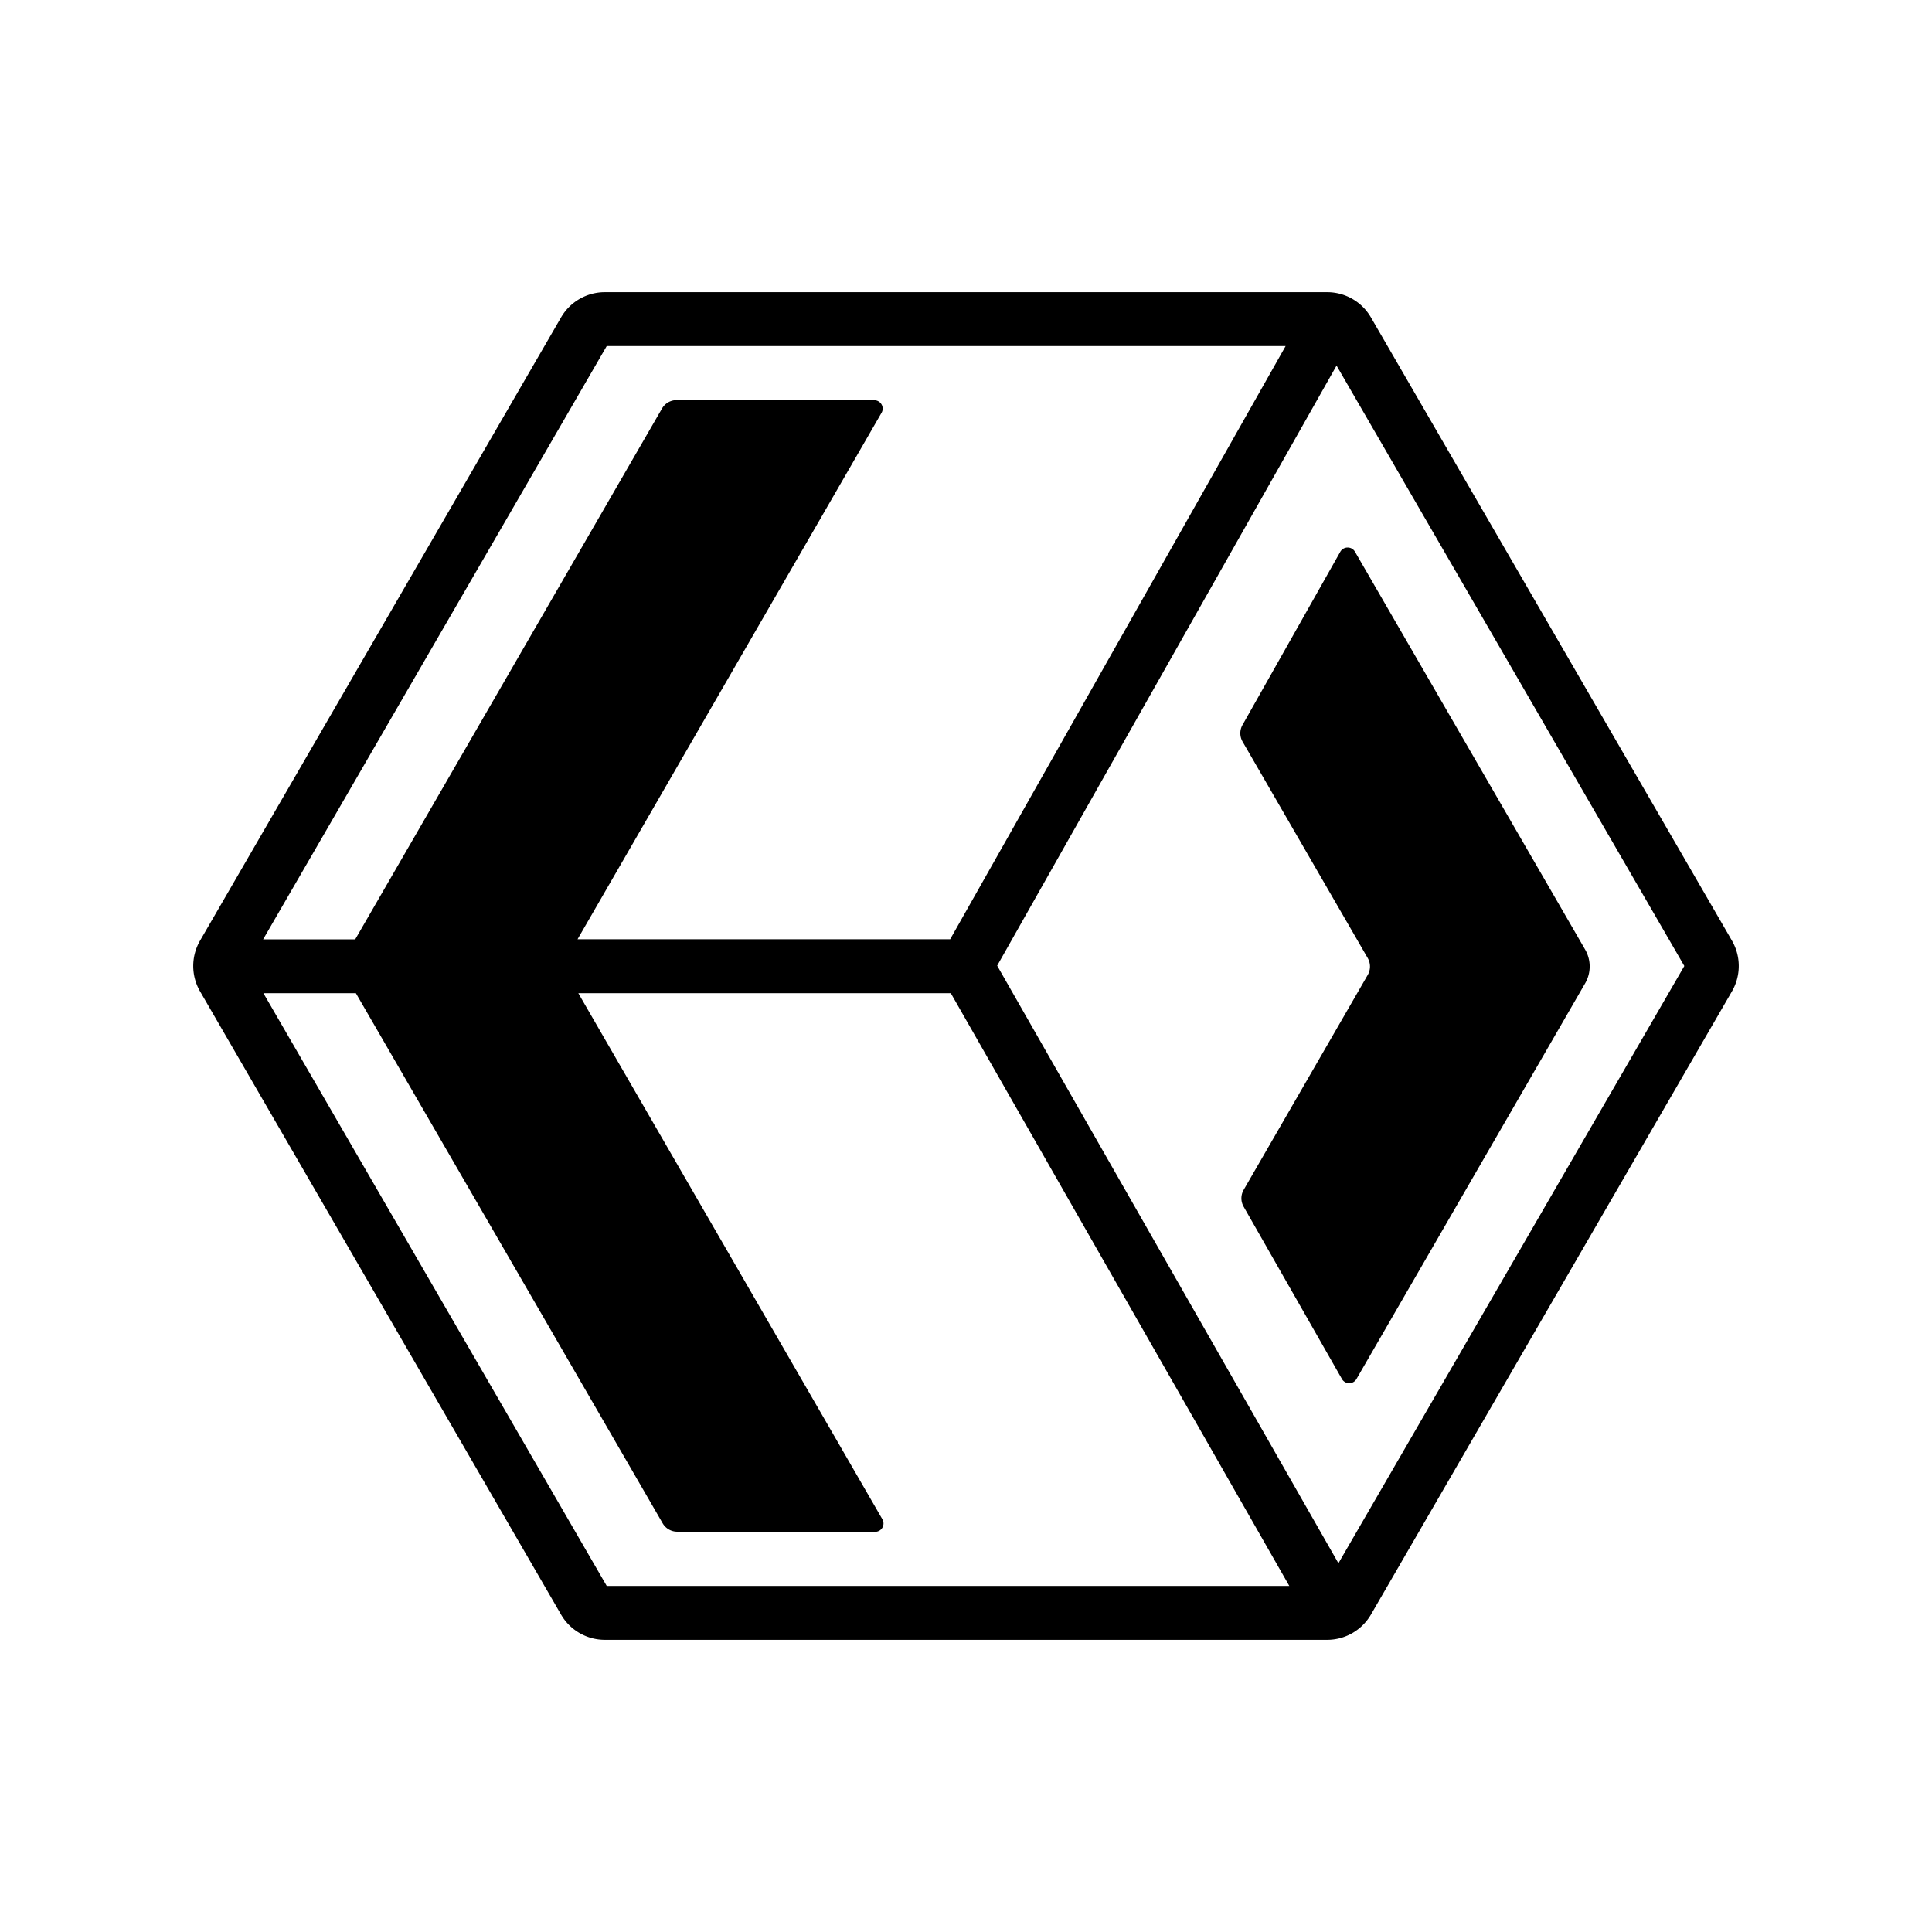 <svg xmlns="http://www.w3.org/2000/svg" width="100%" height="100%" viewBox="-3 -3 30 30"><path d="M6.391 1.537a.785.785 0 00-.679.392L.106 11.607a.785.785 0 000 .786l5.606 9.678a.785.785 0 00.68.392h11.217c.28 0 .538-.15.679-.392l5.606-9.678a.785.785 0 000-.786l-5.606-9.678a.785.785 0 00-.68-.392zm.03.837h10.542l-5.209 9.211H5.968l4.72-8.174a.13.13 0 00-.114-.196l-3.068-.002a.262.262 0 00-.226.13l-4.764 8.243h-1.43zm11.333.303l5.4 9.323-5.371 9.274-5.299-9.279zm.171 2.825a.13.13 0 00-.113.066l-1.519 2.69a.262.262 0 00.002.259l1.943 3.36a.262.262 0 010 .262l-1.927 3.338a.262.262 0 000 .26l1.526 2.675a.13.13 0 00.227 0l3.55-6.143a.523.523 0 000-.524L18.04 5.567a.13.13 0 00-.114-.065zM1.09 12.422h1.436l4.764 8.232a.262.262 0 00.226.13l3.072.002a.13.13 0 00.113-.196L5.98 12.422h5.784l5.256 9.204H6.421z"/></svg>